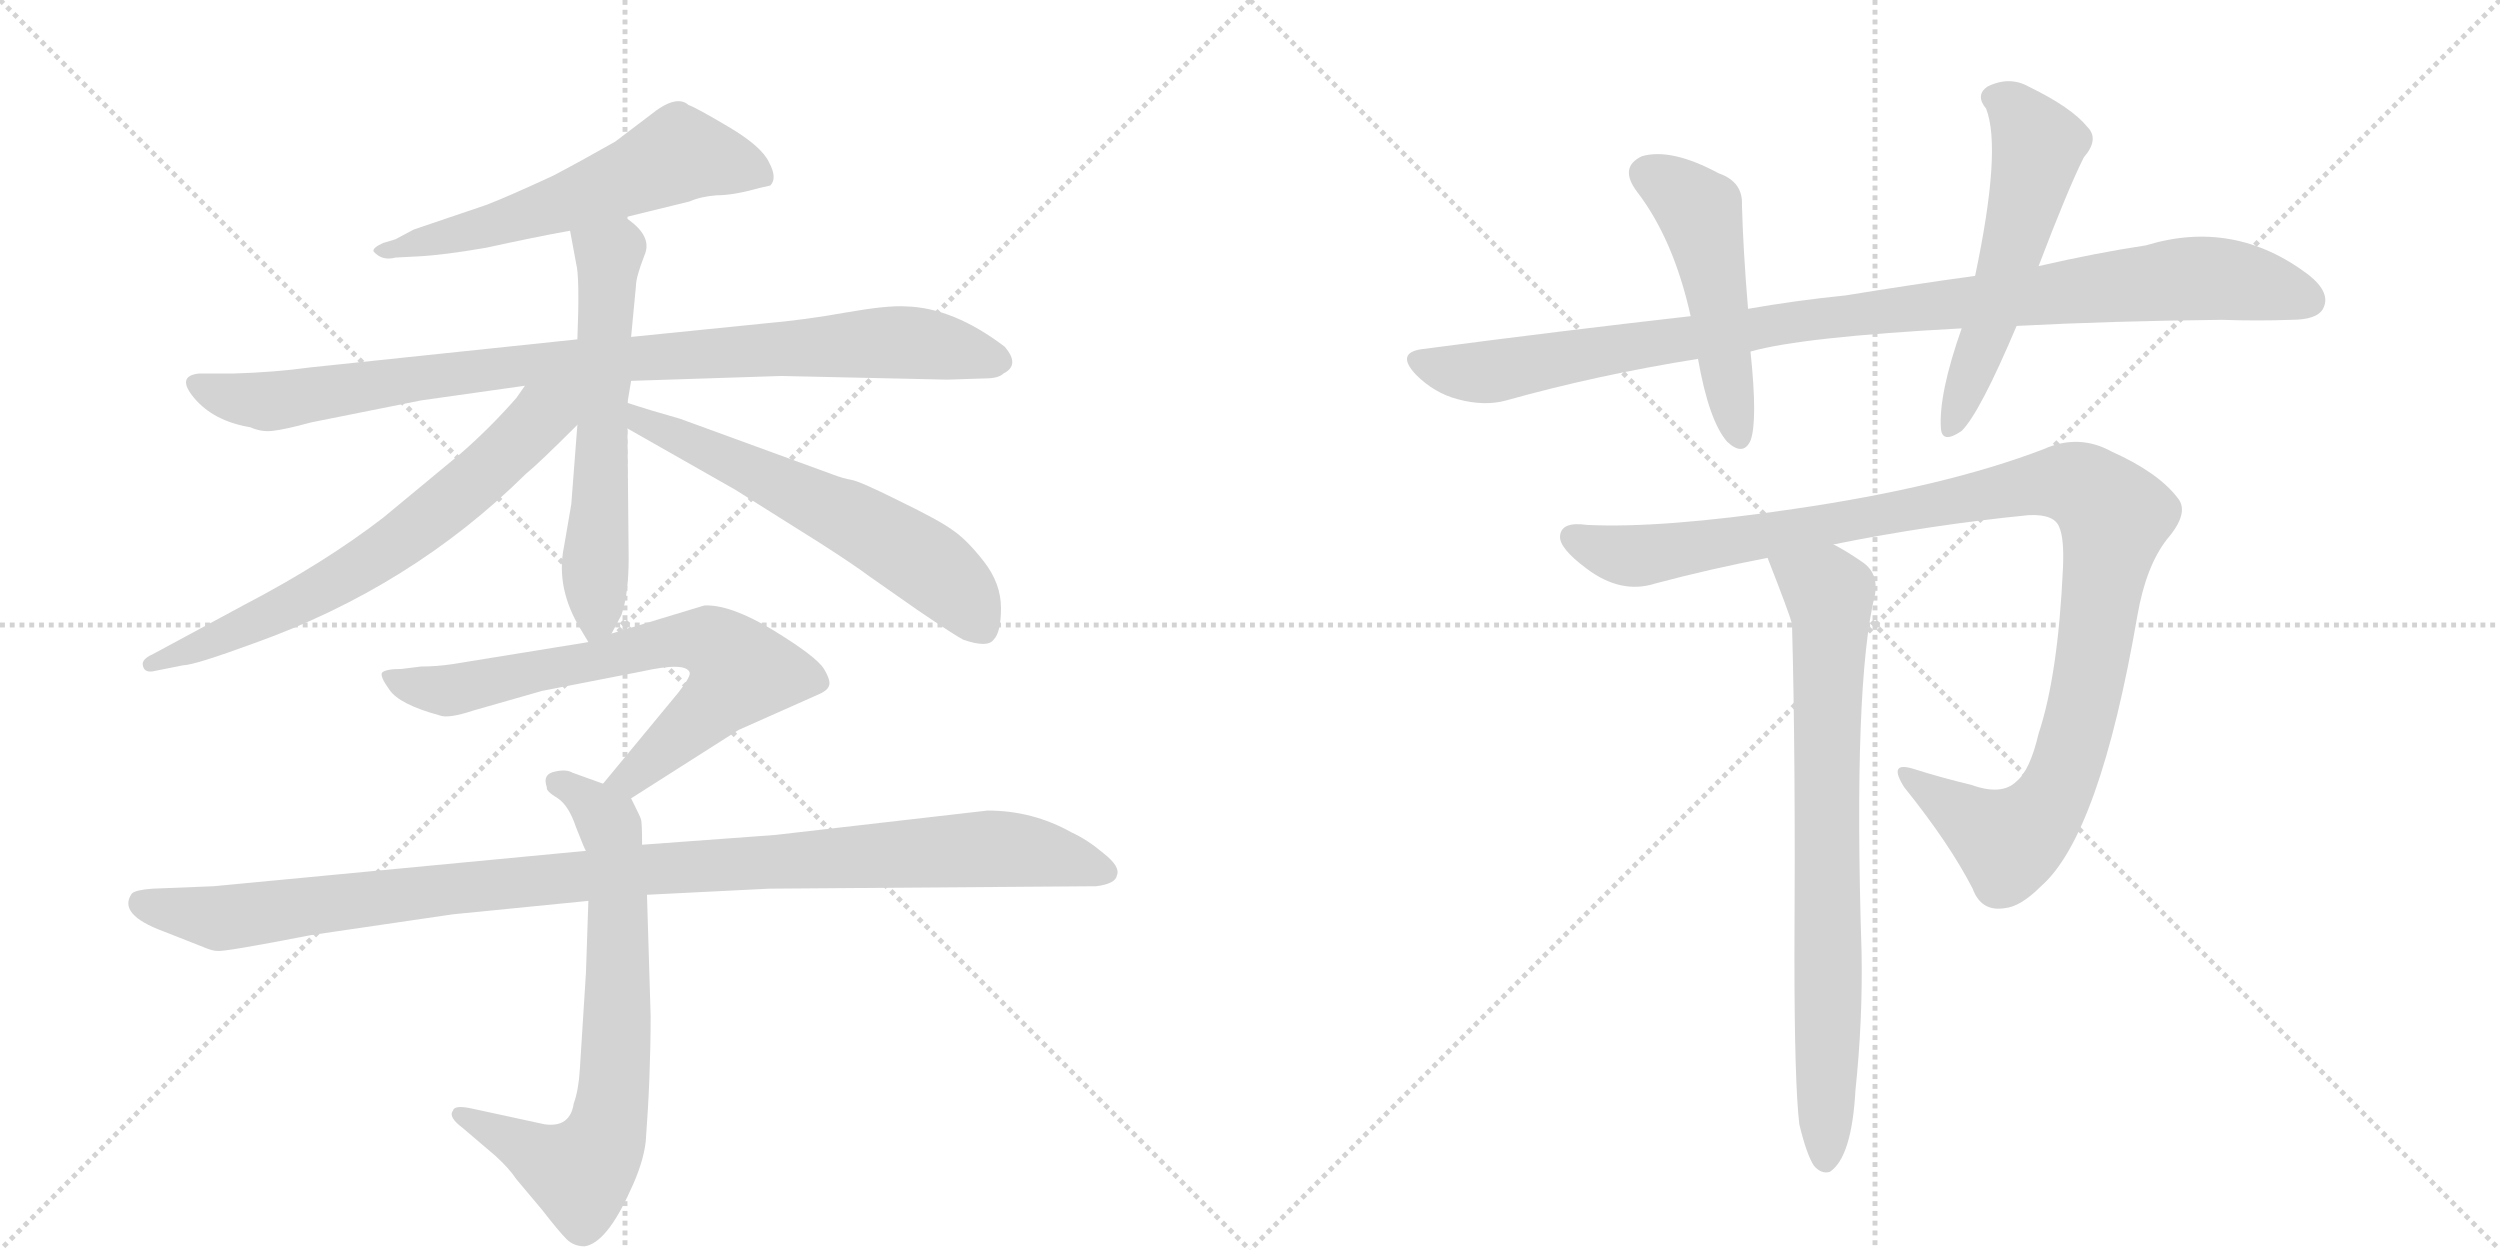 <svg version="1.1" viewBox="0 0 2048 1024" xmlns="http://www.w3.org/2000/svg">
  <g stroke="lightgray" stroke-dasharray="1,1" stroke-width="1" transform="scale(4, 4)">
    <line x1="0" y1="0" x2="256" y2="256"></line>
    <line x1="256" y1="0" x2="0" y2="256"></line>
    <line x1="128" y1="0" x2="128" y2="256"></line>
    <line x1="0" y1="128" x2="256" y2="128"></line>
    <line x1="256" y1="0" x2="512" y2="256"></line>
    <line x1="512" y1="0" x2="256" y2="256"></line>
    <line x1="384" y1="0" x2="384" y2="256"></line>
    <line x1="256" y1="128" x2="512" y2="128"></line>
  </g>
<g transform="scale(1, -1) translate(0, -850)">
   <style type="text/css">
    @keyframes keyframes0 {
      from {
       stroke: black;
       stroke-dashoffset: 585;
       stroke-width: 128;
       }
       66% {
       animation-timing-function: step-end;
       stroke: black;
       stroke-dashoffset: 0;
       stroke-width: 128;
       }
       to {
       stroke: black;
       stroke-width: 1024;
       }
       }
       #make-me-a-hanzi-animation-0 {
         animation: keyframes0 0.726s both;
         animation-delay: 0s;
         animation-timing-function: linear;
       }
    @keyframes keyframes1 {
      from {
       stroke: black;
       stroke-dashoffset: 916;
       stroke-width: 128;
       }
       75% {
       animation-timing-function: step-end;
       stroke: black;
       stroke-dashoffset: 0;
       stroke-width: 128;
       }
       to {
       stroke: black;
       stroke-width: 1024;
       }
       }
       #make-me-a-hanzi-animation-1 {
         animation: keyframes1 0.995s both;
         animation-delay: 0.726s;
         animation-timing-function: linear;
       }
    @keyframes keyframes2 {
      from {
       stroke: black;
       stroke-dashoffset: 594;
       stroke-width: 128;
       }
       66% {
       animation-timing-function: step-end;
       stroke: black;
       stroke-dashoffset: 0;
       stroke-width: 128;
       }
       to {
       stroke: black;
       stroke-width: 1024;
       }
       }
       #make-me-a-hanzi-animation-2 {
         animation: keyframes2 0.733s both;
         animation-delay: 1.722s;
         animation-timing-function: linear;
       }
    @keyframes keyframes3 {
      from {
       stroke: black;
       stroke-dashoffset: 669;
       stroke-width: 128;
       }
       69% {
       animation-timing-function: step-end;
       stroke: black;
       stroke-dashoffset: 0;
       stroke-width: 128;
       }
       to {
       stroke: black;
       stroke-width: 1024;
       }
       }
       #make-me-a-hanzi-animation-3 {
         animation: keyframes3 0.794s both;
         animation-delay: 2.455s;
         animation-timing-function: linear;
       }
    @keyframes keyframes4 {
      from {
       stroke: black;
       stroke-dashoffset: 600;
       stroke-width: 128;
       }
       66% {
       animation-timing-function: step-end;
       stroke: black;
       stroke-dashoffset: 0;
       stroke-width: 128;
       }
       to {
       stroke: black;
       stroke-width: 1024;
       }
       }
       #make-me-a-hanzi-animation-4 {
         animation: keyframes4 0.738s both;
         animation-delay: 3.249s;
         animation-timing-function: linear;
       }
    @keyframes keyframes5 {
      from {
       stroke: black;
       stroke-dashoffset: 700;
       stroke-width: 128;
       }
       69% {
       animation-timing-function: step-end;
       stroke: black;
       stroke-dashoffset: 0;
       stroke-width: 128;
       }
       to {
       stroke: black;
       stroke-width: 1024;
       }
       }
       #make-me-a-hanzi-animation-5 {
         animation: keyframes5 0.82s both;
         animation-delay: 3.988s;
         animation-timing-function: linear;
       }
    @keyframes keyframes6 {
      from {
       stroke: black;
       stroke-dashoffset: 707;
       stroke-width: 128;
       }
       70% {
       animation-timing-function: step-end;
       stroke: black;
       stroke-dashoffset: 0;
       stroke-width: 128;
       }
       to {
       stroke: black;
       stroke-width: 1024;
       }
       }
       #make-me-a-hanzi-animation-6 {
         animation: keyframes6 0.825s both;
         animation-delay: 4.807s;
         animation-timing-function: linear;
       }
    @keyframes keyframes7 {
      from {
       stroke: black;
       stroke-dashoffset: 1053;
       stroke-width: 128;
       }
       77% {
       animation-timing-function: step-end;
       stroke: black;
       stroke-dashoffset: 0;
       stroke-width: 128;
       }
       to {
       stroke: black;
       stroke-width: 1024;
       }
       }
       #make-me-a-hanzi-animation-7 {
         animation: keyframes7 1.107s both;
         animation-delay: 5.633s;
         animation-timing-function: linear;
       }
    @keyframes keyframes8 {
      from {
       stroke: black;
       stroke-dashoffset: 992;
       stroke-width: 128;
       }
       76% {
       animation-timing-function: step-end;
       stroke: black;
       stroke-dashoffset: 0;
       stroke-width: 128;
       }
       to {
       stroke: black;
       stroke-width: 1024;
       }
       }
       #make-me-a-hanzi-animation-8 {
         animation: keyframes8 1.057s both;
         animation-delay: 6.74s;
         animation-timing-function: linear;
       }
    @keyframes keyframes9 {
      from {
       stroke: black;
       stroke-dashoffset: 494;
       stroke-width: 128;
       }
       62% {
       animation-timing-function: step-end;
       stroke: black;
       stroke-dashoffset: 0;
       stroke-width: 128;
       }
       to {
       stroke: black;
       stroke-width: 1024;
       }
       }
       #make-me-a-hanzi-animation-9 {
         animation: keyframes9 0.652s both;
         animation-delay: 7.797s;
         animation-timing-function: linear;
       }
    @keyframes keyframes10 {
      from {
       stroke: black;
       stroke-dashoffset: 552;
       stroke-width: 128;
       }
       64% {
       animation-timing-function: step-end;
       stroke: black;
       stroke-dashoffset: 0;
       stroke-width: 128;
       }
       to {
       stroke: black;
       stroke-width: 1024;
       }
       }
       #make-me-a-hanzi-animation-10 {
         animation: keyframes10 0.699s both;
         animation-delay: 8.449s;
         animation-timing-function: linear;
       }
    @keyframes keyframes11 {
      from {
       stroke: black;
       stroke-dashoffset: 1105;
       stroke-width: 128;
       }
       78% {
       animation-timing-function: step-end;
       stroke: black;
       stroke-dashoffset: 0;
       stroke-width: 128;
       }
       to {
       stroke: black;
       stroke-width: 1024;
       }
       }
       #make-me-a-hanzi-animation-11 {
         animation: keyframes11 1.149s both;
         animation-delay: 9.148s;
         animation-timing-function: linear;
       }
    @keyframes keyframes12 {
      from {
       stroke: black;
       stroke-dashoffset: 766;
       stroke-width: 128;
       }
       71% {
       animation-timing-function: step-end;
       stroke: black;
       stroke-dashoffset: 0;
       stroke-width: 128;
       }
       to {
       stroke: black;
       stroke-width: 1024;
       }
       }
       #make-me-a-hanzi-animation-12 {
         animation: keyframes12 0.873s both;
         animation-delay: 10.297s;
         animation-timing-function: linear;
       }
</style>
<path d="M 512 672 L 565 685 Q 574 689 587 690 Q 601 690 622 696 L 631 698 Q 637 704 630 717 Q 624 730 597 746 Q 570 762 564 764 Q 554 773 533 756 L 504 734 Q 474 717 453 706 Q 414 688 398 682 L 339 662 L 324 654 L 314 651 Q 305 647 306 644 Q 313 636 324 639 L 343 640 Q 363 641 398 647 Q 439 656 467 661 L 512 672 Z" fill="lightgray"></path> 
<path d="M 517 538 L 640 542 L 776 539 L 807 540 Q 818 540 822 544 Q 836 551 823 566 Q 781 598 742 599 Q 727 600 693 594 Q 660 588 626 585 L 517 574 L 473 572 L 254 549 Q 225 545 191 544 L 163 544 Q 144 542 159 524 Q 175 505 205 500 Q 214 496 223 497 Q 233 498 255 504 L 345 522 L 430 534 L 517 538 Z" fill="lightgray"></path> 
<path d="M 501 331 L 509 346 Q 515 363 515 393 L 514 499 L 514 520 L 517 538 L 517 574 L 521 616 Q 521 623 528 641 Q 535 657 512 672 C 488 690 462 690 467 661 L 472 634 Q 475 623 473 572 L 473 502 L 468 437 L 462 402 Q 455 368 476 334 L 482 324 C 490 311 490 311 501 331 Z" fill="lightgray"></path> 
<path d="M 430 534 L 423 524 Q 402 500 378 479 L 314 426 Q 266 389 201 355 L 125 314 Q 116 310 117 305 Q 118 299 125 300 L 150 305 Q 159 305 208 323 Q 337 369 431 462 Q 441 470 473 502 C 507 536 465 583 430 534 Z" fill="lightgray"></path> 
<path d="M 514 499 L 602 449 L 672 405 Q 700 387 712 378 L 752 350 Q 783 329 789 326 Q 809 319 814 326 Q 820 332 820 352 Q 820 372 806 390 Q 792 408 780 416 Q 769 424 736 440 Q 704 456 697 457 Q 691 458 683 461 L 557 507 Q 532 514 514 520 C 485 529 488 514 514 499 Z" fill="lightgray"></path> 
<path d="M 517 196 L 605 252 L 668 280 Q 678 284 679 288 Q 681 292 675 302 Q 669 312 633 334 Q 598 355 577 354 L 501 331 L 482 324 L 371 306 Q 358 304 345 304 L 329 302 Q 316 302 313 299 Q 311 296 319 285 Q 327 273 360 264 Q 367 261 388 268 L 444 284 L 526 300 Q 562 308 565 299 Q 566 296 556 283 L 494 208 C 475 185 492 180 517 196 Z" fill="lightgray"></path> 
<path d="M 526 158 Q 526 177 525 179 Q 525 180 517 196 C 515 201 515 201 494 208 L 469 217 Q 464 220 455 218 Q 444 216 448 205 Q 447 202 457 196 Q 466 190 472 172 Q 479 154 480 153 L 482 112 L 480 53 L 475 -26 Q 474 -43 470 -54 Q 467 -74 446 -71 L 386 -58 Q 372 -55 371 -60 Q 367 -65 379 -74 L 406 -97 Q 417 -107 423 -116 L 444 -141 Q 458 -159 464 -165 Q 470 -171 479 -171 Q 497 -168 516 -126 Q 527 -103 529 -85 Q 533 -32 533 18 L 530 117 L 526 158 Z" fill="lightgray"></path> 
<path d="M 809 186 L 635 166 L 526 158 L 480 153 L 175 124 L 125 122 Q 111 121 108 118 Q 96 101 134 87 L 167 74 Q 174 71 178 71 Q 183 70 255 84 L 371 101 L 482 112 L 530 117 L 630 122 L 898 124 Q 914 126 915 133 Q 918 140 904 151 Q 891 162 878 168 Q 846 186 809 186 Z" fill="lightgray"></path> 
<path d="M 1652 583 Q 1728 587 1820 588 Q 1850 587 1877 588 Q 1898 588 1903 597 Q 1910 610 1891 625 Q 1830 671 1758 649 Q 1718 643 1670 632 L 1618 624 Q 1567 617 1512 608 Q 1472 604 1432 597 L 1385 591 Q 1279 579 1165 564 Q 1143 561 1160 543 Q 1175 528 1194 523 Q 1216 517 1234 522 Q 1309 543 1391 556 L 1434 562 Q 1476 574 1607 581 L 1652 583 Z" fill="lightgray"></path> 
<path d="M 1432 597 Q 1428 645 1427 682 Q 1428 701 1408 708 Q 1369 729 1345 722 Q 1326 713 1341 693 Q 1371 654 1385 591 L 1391 556 Q 1400 505 1415 488 Q 1428 476 1434 489 Q 1440 505 1434 562 L 1432 597 Z" fill="lightgray"></path> 
<path d="M 1670 632 Q 1694 695 1707 721 Q 1720 736 1710 746 Q 1697 762 1662 779 Q 1646 788 1628 779 Q 1618 772 1627 761 Q 1640 728 1618 624 L 1607 581 Q 1588 527 1590 499 Q 1591 486 1607 497 Q 1622 512 1652 583 L 1670 632 Z" fill="lightgray"></path> 
<path d="M 1502 404 Q 1581 420 1662 428 Q 1683 429 1687 418 Q 1691 409 1690 385 Q 1686 297 1670 249 Q 1663 219 1652 210 Q 1640 198 1615 207 Q 1590 213 1568 220 Q 1546 227 1560 205 Q 1597 159 1616 122 Q 1623 103 1642 106 Q 1655 107 1672 124 Q 1720 166 1751 346 Q 1758 386 1775 408 Q 1794 430 1784 442 Q 1768 463 1730 480 Q 1703 495 1674 482 Q 1593 451 1469 433 Q 1361 417 1300 420 Q 1279 423 1278 411 Q 1277 401 1300 384 Q 1328 363 1356 372 Q 1401 384 1448 393 L 1502 404 Z" fill="lightgray"></path> 
<path d="M 1474 -71 Q 1480 -96 1486 -105 Q 1492 -112 1499 -110 Q 1517 -98 1520 -43 Q 1526 14 1525 70 Q 1518 290 1536 363 Q 1539 381 1525 390 Q 1512 399 1502 404 C 1476 419 1437 421 1448 393 Q 1466 347 1468 339 Q 1471 231 1470 66 Q 1470 -37 1474 -71 Z" fill="lightgray"></path> 
      <clipPath id="make-me-a-hanzi-clip-0">
      <path d="M 512 672 L 565 685 Q 574 689 587 690 Q 601 690 622 696 L 631 698 Q 637 704 630 717 Q 624 730 597 746 Q 570 762 564 764 Q 554 773 533 756 L 504 734 Q 474 717 453 706 Q 414 688 398 682 L 339 662 L 324 654 L 314 651 Q 305 647 306 644 Q 313 636 324 639 L 343 640 Q 363 641 398 647 Q 439 656 467 661 L 512 672 Z" fill="lightgray"></path>
      </clipPath>
      <path clip-path="url(#make-me-a-hanzi-clip-0)" d="M 625 705 L 604 715 L 556 724 L 418 669 L 312 645 " fill="none" id="make-me-a-hanzi-animation-0" stroke-dasharray="457 914" stroke-linecap="round"></path>

      <clipPath id="make-me-a-hanzi-clip-1">
      <path d="M 517 538 L 640 542 L 776 539 L 807 540 Q 818 540 822 544 Q 836 551 823 566 Q 781 598 742 599 Q 727 600 693 594 Q 660 588 626 585 L 517 574 L 473 572 L 254 549 Q 225 545 191 544 L 163 544 Q 144 542 159 524 Q 175 505 205 500 Q 214 496 223 497 Q 233 498 255 504 L 345 522 L 430 534 L 517 538 Z" fill="lightgray"></path>
      </clipPath>
      <path clip-path="url(#make-me-a-hanzi-clip-1)" d="M 162 534 L 223 521 L 420 550 L 730 570 L 817 555 " fill="none" id="make-me-a-hanzi-animation-1" stroke-dasharray="788 1576" stroke-linecap="round"></path>

      <clipPath id="make-me-a-hanzi-clip-2">
      <path d="M 501 331 L 509 346 Q 515 363 515 393 L 514 499 L 514 520 L 517 538 L 517 574 L 521 616 Q 521 623 528 641 Q 535 657 512 672 C 488 690 462 690 467 661 L 472 634 Q 475 623 473 572 L 473 502 L 468 437 L 462 402 Q 455 368 476 334 L 482 324 C 490 311 490 311 501 331 Z" fill="lightgray"></path>
      </clipPath>
      <path clip-path="url(#make-me-a-hanzi-clip-2)" d="M 476 656 L 499 641 L 489 344 L 484 332 " fill="none" id="make-me-a-hanzi-animation-2" stroke-dasharray="466 932" stroke-linecap="round"></path>

      <clipPath id="make-me-a-hanzi-clip-3">
      <path d="M 430 534 L 423 524 Q 402 500 378 479 L 314 426 Q 266 389 201 355 L 125 314 Q 116 310 117 305 Q 118 299 125 300 L 150 305 Q 159 305 208 323 Q 337 369 431 462 Q 441 470 473 502 C 507 536 465 583 430 534 Z" fill="lightgray"></path>
      </clipPath>
      <path clip-path="url(#make-me-a-hanzi-clip-3)" d="M 466 530 L 387 454 L 317 399 L 193 331 L 124 307 " fill="none" id="make-me-a-hanzi-animation-3" stroke-dasharray="541 1082" stroke-linecap="round"></path>

      <clipPath id="make-me-a-hanzi-clip-4">
      <path d="M 514 499 L 602 449 L 672 405 Q 700 387 712 378 L 752 350 Q 783 329 789 326 Q 809 319 814 326 Q 820 332 820 352 Q 820 372 806 390 Q 792 408 780 416 Q 769 424 736 440 Q 704 456 697 457 Q 691 458 683 461 L 557 507 Q 532 514 514 520 C 485 529 488 514 514 499 Z" fill="lightgray"></path>
      </clipPath>
      <path clip-path="url(#make-me-a-hanzi-clip-4)" d="M 519 515 L 525 504 L 640 453 L 747 396 L 789 361 L 805 336 " fill="none" id="make-me-a-hanzi-animation-4" stroke-dasharray="472 944" stroke-linecap="round"></path>

      <clipPath id="make-me-a-hanzi-clip-5">
      <path d="M 517 196 L 605 252 L 668 280 Q 678 284 679 288 Q 681 292 675 302 Q 669 312 633 334 Q 598 355 577 354 L 501 331 L 482 324 L 371 306 Q 358 304 345 304 L 329 302 Q 316 302 313 299 Q 311 296 319 285 Q 327 273 360 264 Q 367 261 388 268 L 444 284 L 526 300 Q 562 308 565 299 Q 566 296 556 283 L 494 208 C 475 185 492 180 517 196 Z" fill="lightgray"></path>
      </clipPath>
      <path clip-path="url(#make-me-a-hanzi-clip-5)" d="M 319 293 L 374 285 L 561 326 L 596 315 L 607 298 L 597 286 L 517 212 L 502 210 " fill="none" id="make-me-a-hanzi-animation-5" stroke-dasharray="572 1144" stroke-linecap="round"></path>

      <clipPath id="make-me-a-hanzi-clip-6">
      <path d="M 526 158 Q 526 177 525 179 Q 525 180 517 196 C 515 201 515 201 494 208 L 469 217 Q 464 220 455 218 Q 444 216 448 205 Q 447 202 457 196 Q 466 190 472 172 Q 479 154 480 153 L 482 112 L 480 53 L 475 -26 Q 474 -43 470 -54 Q 467 -74 446 -71 L 386 -58 Q 372 -55 371 -60 Q 367 -65 379 -74 L 406 -97 Q 417 -107 423 -116 L 444 -141 Q 458 -159 464 -165 Q 470 -171 479 -171 Q 497 -168 516 -126 Q 527 -103 529 -85 Q 533 -32 533 18 L 530 117 L 526 158 Z" fill="lightgray"></path>
      </clipPath>
      <path clip-path="url(#make-me-a-hanzi-clip-6)" d="M 459 207 L 482 194 L 502 165 L 506 24 L 503 -46 L 494 -85 L 473 -110 L 379 -63 " fill="none" id="make-me-a-hanzi-animation-6" stroke-dasharray="579 1158" stroke-linecap="round"></path>

      <clipPath id="make-me-a-hanzi-clip-7">
      <path d="M 809 186 L 635 166 L 526 158 L 480 153 L 175 124 L 125 122 Q 111 121 108 118 Q 96 101 134 87 L 167 74 Q 174 71 178 71 Q 183 70 255 84 L 371 101 L 482 112 L 530 117 L 630 122 L 898 124 Q 914 126 915 133 Q 918 140 904 151 Q 891 162 878 168 Q 846 186 809 186 Z" fill="lightgray"></path>
      </clipPath>
      <path clip-path="url(#make-me-a-hanzi-clip-7)" d="M 115 111 L 184 98 L 505 136 L 805 155 L 849 152 L 906 136 " fill="none" id="make-me-a-hanzi-animation-7" stroke-dasharray="925 1850" stroke-linecap="round"></path>

      <clipPath id="make-me-a-hanzi-clip-8">
      <path d="M 1652 583 Q 1728 587 1820 588 Q 1850 587 1877 588 Q 1898 588 1903 597 Q 1910 610 1891 625 Q 1830 671 1758 649 Q 1718 643 1670 632 L 1618 624 Q 1567 617 1512 608 Q 1472 604 1432 597 L 1385 591 Q 1279 579 1165 564 Q 1143 561 1160 543 Q 1175 528 1194 523 Q 1216 517 1234 522 Q 1309 543 1391 556 L 1434 562 Q 1476 574 1607 581 L 1652 583 Z" fill="lightgray"></path>
      </clipPath>
      <path clip-path="url(#make-me-a-hanzi-clip-8)" d="M 1163 553 L 1216 545 L 1481 588 L 1787 622 L 1833 620 L 1891 604 " fill="none" id="make-me-a-hanzi-animation-8" stroke-dasharray="864 1728" stroke-linecap="round"></path>

      <clipPath id="make-me-a-hanzi-clip-9">
      <path d="M 1432 597 Q 1428 645 1427 682 Q 1428 701 1408 708 Q 1369 729 1345 722 Q 1326 713 1341 693 Q 1371 654 1385 591 L 1391 556 Q 1400 505 1415 488 Q 1428 476 1434 489 Q 1440 505 1434 562 L 1432 597 Z" fill="lightgray"></path>
      </clipPath>
      <path clip-path="url(#make-me-a-hanzi-clip-9)" d="M 1351 706 L 1393 675 L 1424 492 " fill="none" id="make-me-a-hanzi-animation-9" stroke-dasharray="366 732" stroke-linecap="round"></path>

      <clipPath id="make-me-a-hanzi-clip-10">
      <path d="M 1670 632 Q 1694 695 1707 721 Q 1720 736 1710 746 Q 1697 762 1662 779 Q 1646 788 1628 779 Q 1618 772 1627 761 Q 1640 728 1618 624 L 1607 581 Q 1588 527 1590 499 Q 1591 486 1607 497 Q 1622 512 1652 583 L 1670 632 Z" fill="lightgray"></path>
      </clipPath>
      <path clip-path="url(#make-me-a-hanzi-clip-10)" d="M 1634 770 L 1649 761 L 1670 731 L 1630 581 L 1599 500 " fill="none" id="make-me-a-hanzi-animation-10" stroke-dasharray="424 848" stroke-linecap="round"></path>

      <clipPath id="make-me-a-hanzi-clip-11">
      <path d="M 1502 404 Q 1581 420 1662 428 Q 1683 429 1687 418 Q 1691 409 1690 385 Q 1686 297 1670 249 Q 1663 219 1652 210 Q 1640 198 1615 207 Q 1590 213 1568 220 Q 1546 227 1560 205 Q 1597 159 1616 122 Q 1623 103 1642 106 Q 1655 107 1672 124 Q 1720 166 1751 346 Q 1758 386 1775 408 Q 1794 430 1784 442 Q 1768 463 1730 480 Q 1703 495 1674 482 Q 1593 451 1469 433 Q 1361 417 1300 420 Q 1279 423 1278 411 Q 1277 401 1300 384 Q 1328 363 1356 372 Q 1401 384 1448 393 L 1502 404 Z" fill="lightgray"></path>
      </clipPath>
      <path clip-path="url(#make-me-a-hanzi-clip-11)" d="M 1288 410 L 1337 394 L 1664 453 L 1691 455 L 1709 449 L 1732 426 L 1712 296 L 1694 225 L 1680 194 L 1644 160 L 1562 214 " fill="none" id="make-me-a-hanzi-animation-11" stroke-dasharray="977 1954" stroke-linecap="round"></path>

      <clipPath id="make-me-a-hanzi-clip-12">
      <path d="M 1474 -71 Q 1480 -96 1486 -105 Q 1492 -112 1499 -110 Q 1517 -98 1520 -43 Q 1526 14 1525 70 Q 1518 290 1536 363 Q 1539 381 1525 390 Q 1512 399 1502 404 C 1476 419 1437 421 1448 393 Q 1466 347 1468 339 Q 1471 231 1470 66 Q 1470 -37 1474 -71 Z" fill="lightgray"></path>
      </clipPath>
      <path clip-path="url(#make-me-a-hanzi-clip-12)" d="M 1457 385 L 1498 363 L 1500 346 L 1495 -100 " fill="none" id="make-me-a-hanzi-animation-12" stroke-dasharray="638 1276" stroke-linecap="round"></path>

</g>
</svg>
